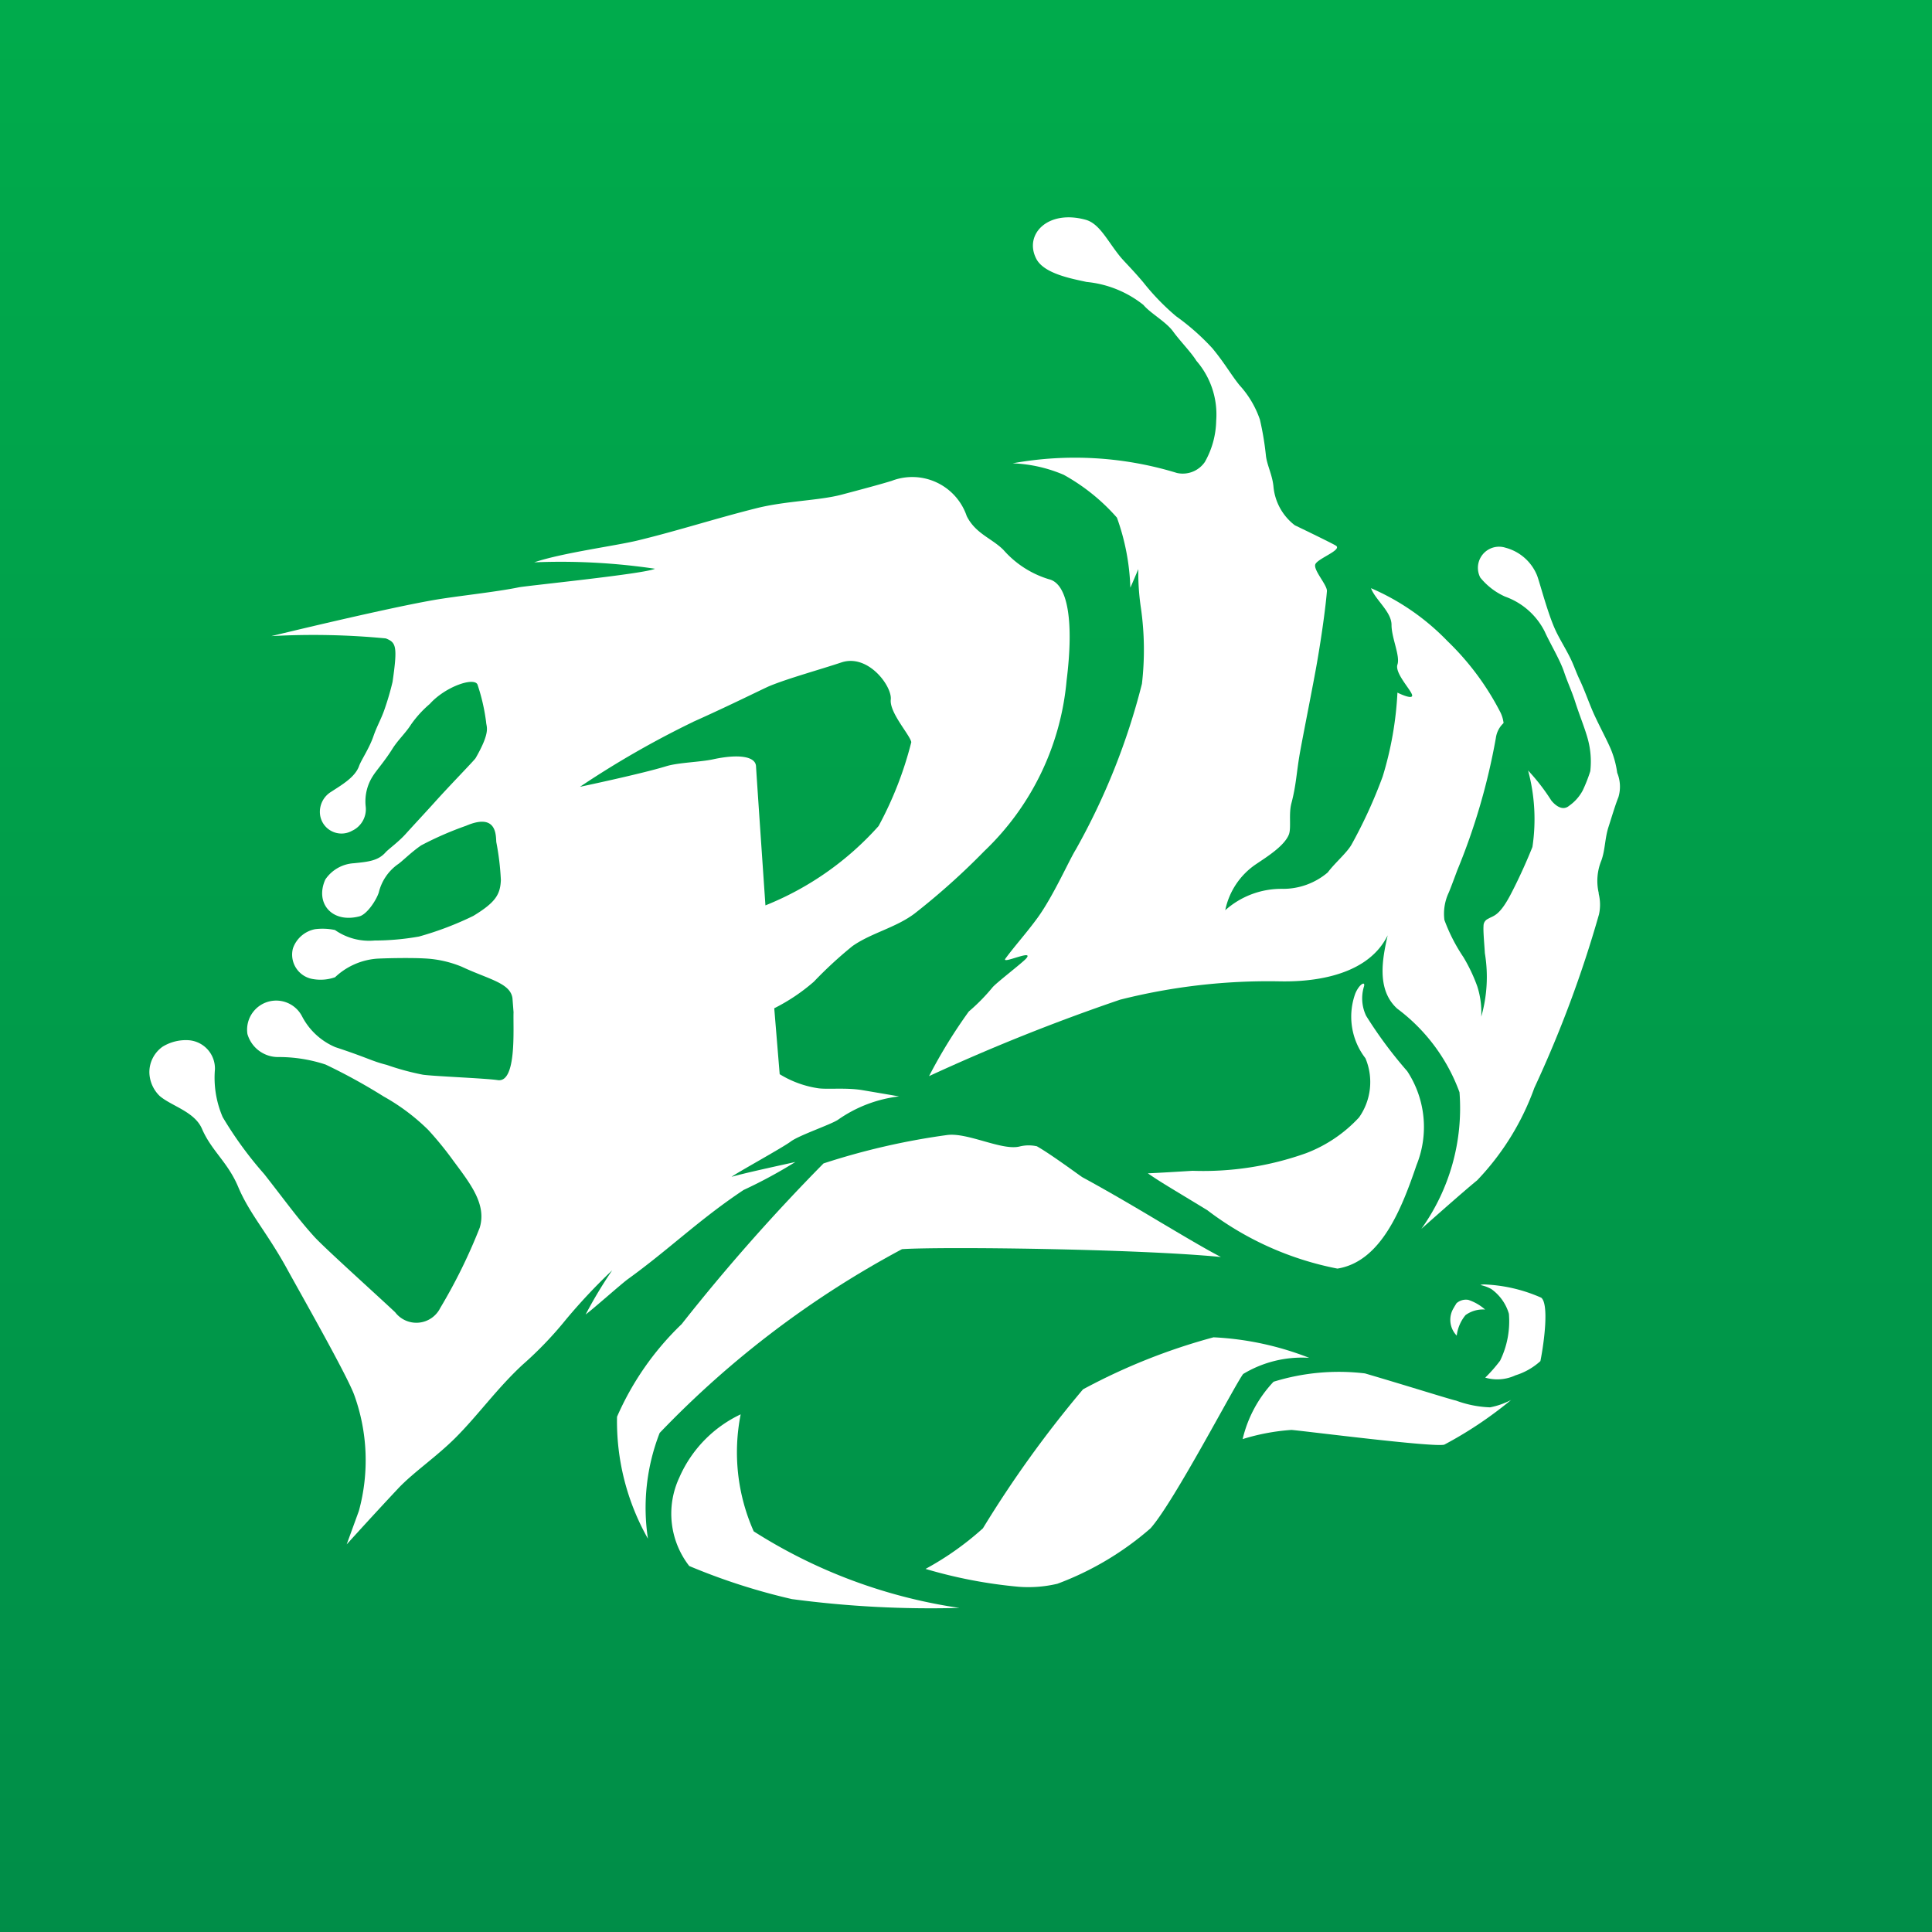 <svg id="Layer_1" data-name="Layer 1" xmlns="http://www.w3.org/2000/svg" xmlns:xlink="http://www.w3.org/1999/xlink" viewBox="0 0 16 16"><rect x="0" y="0" width="16" height="16" fill="#333333" stroke="none"/><defs><style>.cls-1{fill:url(#linear-gradient);}.cls-2{fill:#fff;}</style><linearGradient id="linear-gradient" x1="8" y1="-1.907" x2="8" y2="16.218" gradientUnits="userSpaceOnUse"><stop offset="0" stop-color="#00af4c"/><stop offset="1" stop-color="#008d48"/></linearGradient></defs><rect class="cls-1" width="16" height="16"/><path class="cls-2" d="M5.2,10.593c.341-.246.591-.494.958-.738a4.006,4.006,0,0,0,.429-.232c-.07.016-.425.092-.528.123.024-.023.423-.242.489-.292.069-.052.328-.139.391-.18A1.104,1.104,0,0,1,7.446,9.08s-.145-.025-.305-.052c-.133-.022-.282-.005-.362-.015a.848.848,0,0,1-.322-.117L6.412,8.35A1.567,1.567,0,0,0,6.74,8.13a3.409,3.409,0,0,1,.32-.295c.153-.108.359-.152.515-.27a5.822,5.822,0,0,0,.577-.517,2.224,2.224,0,0,0,.681-1.411c.061-.487.012-.803-.146-.84A.814.814,0,0,1,8.31,4.554c-.097-.097-.231-.134-.304-.28a.476.476,0,0,0-.621-.292c-.08.025-.228.065-.417.115-.186.049-.462.051-.704.112-.339.085-.649.186-.983.267-.181.044-.623.102-.857.181a5.318,5.318,0,0,1,1,.053c-.079.042-1.059.14-1.128.154-.188.039-.52.073-.708.106-.422.074-1.341.298-1.341.298a6.3,6.3,0,0,1,.948.019c.085.034.099.062.056.36a2.263,2.263,0,0,1-.065.223c-.026.079-.065.144-.093.226-.035.102-.101.197-.119.247-.033.094-.144.157-.231.214A.194.194,0,0,0,2.65,6.742a.179.179,0,0,0,.266.138.197.197,0,0,0,.113-.197.387.387,0,0,1,.062-.261c.025-.04.098-.123.159-.221.045-.072.11-.131.154-.201A.908.908,0,0,1,3.559,5.83c.128-.143.364-.224.395-.162a1.605,1.605,0,0,1,.072.314c.002.04.039.077-.087.296-.012.02-.215.227-.342.369-.074.082-.172.187-.236.258s-.143.126-.168.154c-.062.07-.144.078-.263.09a.307.307,0,0,0-.236.135c-.087.194.053.364.282.305.064-.017.141-.135.161-.198a.403.403,0,0,1,.156-.232c.031-.019.111-.101.195-.158a2.738,2.738,0,0,1,.371-.162c.256-.11.247.079.251.134a2.191,2.191,0,0,1,.038.315c-.005.12-.044.185-.228.297a2.635,2.635,0,0,1-.45.171,2.125,2.125,0,0,1-.368.033.495.495,0,0,1-.328-.087.498.498,0,0,0-.164-.007.243.243,0,0,0-.184.159.205.205,0,0,0,.171.255.359.359,0,0,0,.178-.016.567.567,0,0,1,.338-.153c.049-.004.287-.01.413-.002a.918.918,0,0,1,.298.068c.221.104.403.134.42.261l.009.116c-.005.126.029.588-.132.562-.096-.015-.536-.032-.62-.045a2.134,2.134,0,0,1-.298-.081c-.127-.032-.147-.055-.426-.147A.554.554,0,0,1,2.5,8.414a.241.241,0,0,0-.451.149.264.264,0,0,0,.25.191,1.238,1.238,0,0,1,.397.062,4.789,4.789,0,0,1,.482.265,1.716,1.716,0,0,1,.368.276,2.796,2.796,0,0,1,.207.254c.143.193.278.362.22.556a4.524,4.524,0,0,1-.327.665.221.221,0,0,1-.374.035c-.187-.175-.59-.537-.671-.627-.135-.149-.232-.286-.413-.517a3.118,3.118,0,0,1-.344-.472A.824.824,0,0,1,1.78,8.856a.235.235,0,0,0-.213-.241.368.368,0,0,0-.22.053.259.259,0,0,0-.11.213.281.281,0,0,0,.085.195c.099.085.289.129.351.273.078.181.213.275.299.479.094.224.238.376.405.68.1.183.493.873.556,1.043a1.59,1.59,0,0,1,.039.962l-.101.277c.067-.074.221-.244.428-.465.126-.133.319-.263.477-.422.187-.188.343-.408.553-.602a3.054,3.054,0,0,0,.357-.372A4.773,4.773,0,0,1,5.07,10.52a3.661,3.661,0,0,0-.22.366C4.908,10.844,5.145,10.633,5.2,10.593Zm.54-4.615c.307-.137.594-.281.634-.297.155-.064.421-.137.594-.195.222-.074.421.198.409.307s.158.292.17.353a2.987,2.987,0,0,1-.271.695,2.502,2.502,0,0,1-.937.657s-.072-1.047-.078-1.152c-.004-.083-.146-.103-.354-.058-.109.024-.287.026-.391.058-.205.063-.713.17-.713.17A7.701,7.701,0,0,1,5.741,5.978Z"/><path class="cls-2" d="M13.393,6.4a.787.787,0,0,0-.055-.201c-.035-.08-.082-.166-.132-.273-.044-.095-.078-.2-.126-.301-.027-.057-.045-.112-.072-.168-.034-.071-.09-.162-.121-.227-.067-.138-.135-.406-.158-.465a.389.389,0,0,0-.261-.229.175.175,0,0,0-.209.247.556.556,0,0,0,.206.158.587.587,0,0,1,.328.29c.04.09.124.229.159.331.032.095.061.152.091.244.039.122.081.221.107.316a.706.706,0,0,1,.02.265,1.262,1.262,0,0,1-.063.16.365.365,0,0,1-.112.126c-.06.051-.125-.015-.148-.044a1.67,1.67,0,0,0-.192-.248,1.551,1.551,0,0,1,.036.633c-.035.088-.1.239-.176.385-.099.192-.148.183-.191.21a.063.063,0,0,0-.038.059c-.004.044.008.167.011.226a1.196,1.196,0,0,1-.03.526.703.703,0,0,0-.033-.252,1.38,1.38,0,0,0-.115-.242,1.441,1.441,0,0,1-.157-.307.41.41,0,0,1,.035-.225c.01-.022.051-.131.07-.183a5.303,5.303,0,0,0,.321-1.099.207.207,0,0,1,.064-.124.271.271,0,0,0-.03-.096,2.233,2.233,0,0,0-.435-.583,1.953,1.953,0,0,0-.633-.438c.036.097.17.195.17.304s.073.256.049.329.122.219.122.256-.122-.024-.122-.024a2.847,2.847,0,0,1-.122.694,3.992,3.992,0,0,1-.259.566c-.041.07-.137.15-.196.229a.571.571,0,0,1-.382.136.698.698,0,0,0-.467.177.606.606,0,0,1,.256-.382c.092-.062.234-.151.271-.245.021-.055-.003-.17.021-.259.042-.16.041-.258.074-.438.026-.143.11-.565.138-.727.044-.253.074-.488.082-.592.003-.049-.11-.17-.097-.219s.231-.122.17-.158c-.021-.013-.158-.081-.339-.168a.456.456,0,0,1-.177-.324c-.01-.095-.053-.174-.062-.251a2.41,2.41,0,0,0-.05-.3.809.809,0,0,0-.169-.285c-.071-.088-.121-.18-.224-.305a1.926,1.926,0,0,0-.301-.266,1.958,1.958,0,0,1-.272-.281c-.09-.107-.159-.173-.193-.215-.106-.131-.169-.271-.284-.303-.317-.087-.514.124-.408.325.065.123.298.164.416.19a.891.891,0,0,1,.47.19c.06.071.187.139.246.22.054.075.15.173.193.243a.678.678,0,0,1,.164.496.719.719,0,0,1-.094.342.222.222,0,0,1-.231.091l-.023-.007a2.882,2.882,0,0,0-1.338-.073,1.186,1.186,0,0,1,.423.095,1.645,1.645,0,0,1,.441.355,1.877,1.877,0,0,1,.111.58c.017-.038.046-.106.066-.154a1.976,1.976,0,0,0,.022.325,2.437,2.437,0,0,1,.008.625,5.582,5.582,0,0,1-.548,1.373c-.053.084-.186.385-.315.563-.09.124-.189.233-.267.339-.04.054.241-.082.172-.001-.033.038-.255.207-.281.242a1.593,1.593,0,0,1-.195.198,4.266,4.266,0,0,0-.329.535,16.316,16.316,0,0,1,1.582-.633,5.008,5.008,0,0,1,1.317-.152c.156.003.711.003.899-.381-.042.188-.096.448.079.607a1.508,1.508,0,0,1,.516.693,1.716,1.716,0,0,1-.316,1.131s.341-.304.462-.402a2.165,2.165,0,0,0,.474-.766,9.671,9.671,0,0,0,.535-1.436.374.374,0,0,0-.003-.174l.002.001a.445.445,0,0,1,.021-.274c.032-.088.028-.184.06-.281.025-.077.055-.179.081-.243A.302.302,0,0,0,13.393,6.4Z"/><path class="cls-2" d="M10.111,10.41c-.136-.071-.303-.171-.489-.281-.201-.12-.427-.254-.657-.379-.015-.008-.259-.19-.378-.257a.311.311,0,0,0-.144.002c-.146.036-.431-.119-.601-.095A5.83,5.83,0,0,0,6.82,9.635,16.04,16.04,0,0,0,5.645,10.966a2.382,2.382,0,0,0-.535.767,1.972,1.972,0,0,0,.256,1.01,1.706,1.706,0,0,1,.097-.876A7.987,7.987,0,0,1,7.47,10.345C7.793,10.323,9.422,10.342,10.111,10.41Z"/><path class="cls-2" d="M11.654,8.871a3.56,3.56,0,0,1-.34-.458.335.335,0,0,1-.018-.244c.013-.048-.04-.018-.072.059a.563.563,0,0,0,.084.536.508.508,0,0,1-.053.49,1.159,1.159,0,0,1-.438.296,2.532,2.532,0,0,1-.941.146c-.144.009-.261.016-.37.021.11.076.18.115.492.305a2.592,2.592,0,0,0,1.078.484c.361-.058.531-.493.655-.857A.841.841,0,0,0,11.654,8.871Z"/><path class="cls-2" d="M6.242,12.682a1.611,1.611,0,0,1-.108-.969,1.036,1.036,0,0,0-.508.523.706.706,0,0,0,.082.733,5.182,5.182,0,0,0,.85.274,8.693,8.693,0,0,0,1.387.073A4.338,4.338,0,0,1,6.242,12.682Z"/><path class="cls-2" d="M10.05,11.075a5.024,5.024,0,0,0-1.081.431A9.239,9.239,0,0,0,8.14,12.657a2.459,2.459,0,0,1-.475.336,3.958,3.958,0,0,0,.772.148,1.045,1.045,0,0,0,.32-.025,2.498,2.498,0,0,0,.771-.459c.195-.219.694-1.18.767-1.278a.942.942,0,0,1,.547-.134A2.492,2.492,0,0,0,10.05,11.075Z"/><path class="cls-2" d="M12.34,11.655a.9.9,0,0,1-.282-.056c-.042-.008-.396-.12-.754-.225a1.824,1.824,0,0,0-.757.069,1.039,1.039,0,0,0-.256.475,1.767,1.767,0,0,1,.405-.076c.134.012,1.18.146,1.265.122a3.274,3.274,0,0,0,.553-.37A.628.628,0,0,1,12.34,11.655Z"/><path class="cls-2" d="M12.496,10.88a.742.742,0,0,1-.073.389,1.236,1.236,0,0,1-.123.14.355.355,0,0,0,.25-.019.546.546,0,0,0,.207-.118c.034-.172.07-.473.007-.525a1.287,1.287,0,0,0-.474-.11.09.09,0,0,0-.03.005.322.322,0,0,1,.09.033A.383.383,0,0,1,12.496,10.88Z"/><path class="cls-2" d="M12.16,10.765a.118.118,0,0,0-.098.028c-.007.012-.017.027-.022.037a.187.187,0,0,0,.024.231.328.328,0,0,1,.073-.17.247.247,0,0,1,.162-.046A.401.401,0,0,0,12.16,10.765Z"/></svg>